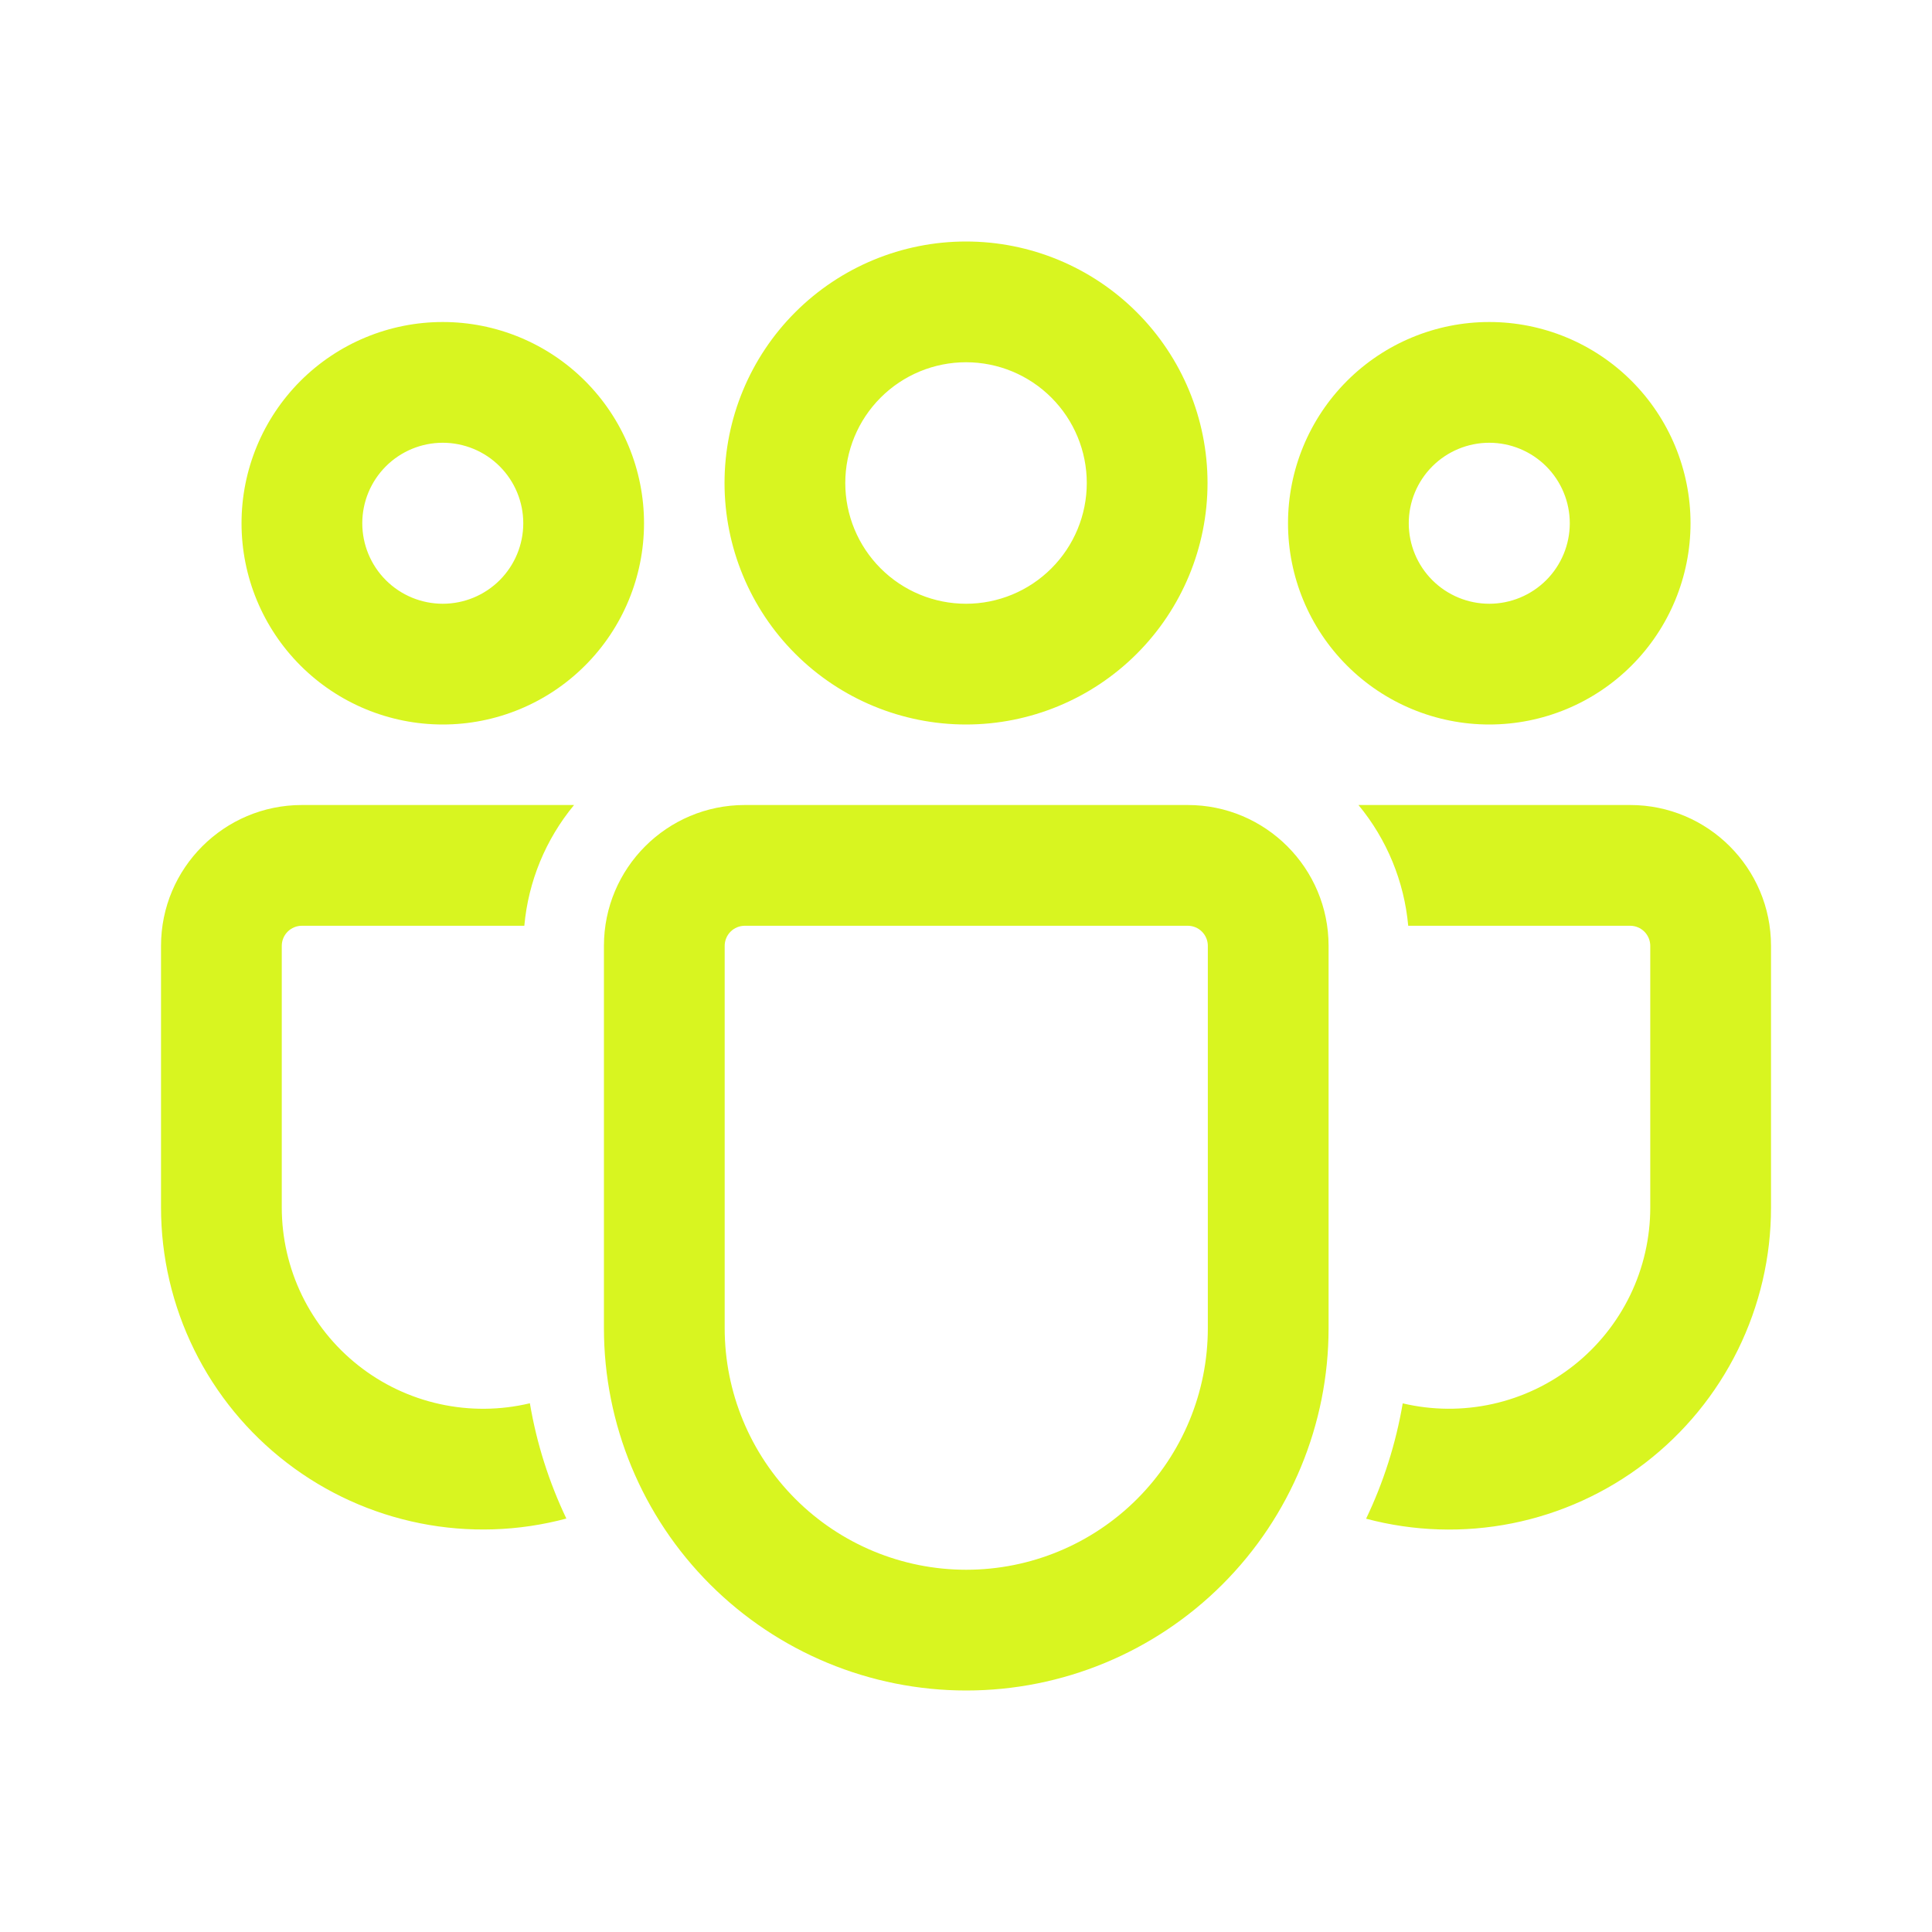 <svg width="64" height="64" viewBox="0 0 64 64" fill="none" xmlns="http://www.w3.org/2000/svg">
<g id="fluent:people-team-24-regular">
<path id="Vector" d="M39.345 26.667C41.921 26.667 44.011 28.757 44.011 31.333V43.997C44.011 47.181 42.747 50.234 40.496 52.484C38.245 54.735 35.192 56 32.009 56C28.825 56 25.772 54.735 23.521 52.484C21.27 50.234 20.006 47.181 20.006 43.997V31.333C20.006 28.757 22.094 26.667 24.673 26.667H39.345ZM39.345 30.667H24.673C24.496 30.667 24.326 30.737 24.201 30.862C24.076 30.987 24.006 31.157 24.006 31.333V43.997C24.006 46.12 24.849 48.155 26.35 49.656C27.851 51.157 29.886 52 32.009 52C34.131 52 36.167 51.157 37.667 49.656C39.168 48.155 40.011 46.12 40.011 43.997V31.333C40.011 31.157 39.941 30.987 39.816 30.862C39.691 30.737 39.522 30.667 39.345 30.667ZM10.001 26.667H19.017C18.076 27.803 17.501 29.198 17.369 30.667H10.001C9.824 30.667 9.654 30.737 9.529 30.862C9.404 30.987 9.334 31.157 9.334 31.333V39.997C9.334 41.005 9.562 42 10.001 42.907C10.441 43.813 11.08 44.609 11.871 45.233C12.662 45.858 13.584 46.295 14.568 46.511C15.552 46.728 16.573 46.719 17.553 46.485C17.779 47.829 18.193 49.112 18.761 50.304C17.18 50.727 15.523 50.781 13.919 50.461C12.314 50.141 10.805 49.457 9.507 48.46C8.209 47.464 7.157 46.183 6.434 44.715C5.71 43.248 5.334 41.633 5.334 39.997V31.333C5.334 28.757 7.425 26.667 10.001 26.667ZM45.001 26.667H54.001C56.577 26.667 58.667 28.757 58.667 31.333V40C58.668 41.635 58.292 43.248 57.57 44.715C56.847 46.182 55.797 47.463 54.501 48.46C53.204 49.456 51.696 50.141 50.093 50.462C48.49 50.782 46.834 50.73 45.254 50.309C45.825 49.115 46.238 47.832 46.467 46.488C47.446 46.719 48.465 46.726 49.447 46.508C50.429 46.29 51.348 45.852 52.137 45.228C52.926 44.604 53.563 43.809 54.002 42.904C54.44 41.999 54.667 41.006 54.667 40V31.333C54.667 31.157 54.597 30.987 54.472 30.862C54.347 30.737 54.178 30.667 54.001 30.667H46.649C46.516 29.198 45.941 27.803 45.001 26.667ZM32.001 8C34.122 8 36.157 8.843 37.657 10.343C39.158 11.843 40.001 13.878 40.001 16C40.001 18.122 39.158 20.157 37.657 21.657C36.157 23.157 34.122 24 32.001 24C29.879 24 27.844 23.157 26.344 21.657C24.843 20.157 24.001 18.122 24.001 16C24.001 13.878 24.843 11.843 26.344 10.343C27.844 8.843 29.879 8 32.001 8ZM49.334 10.667C51.102 10.667 52.798 11.369 54.048 12.619C55.298 13.87 56.001 15.565 56.001 17.333C56.001 19.101 55.298 20.797 54.048 22.047C52.798 23.298 51.102 24 49.334 24C47.566 24 45.87 23.298 44.62 22.047C43.37 20.797 42.667 19.101 42.667 17.333C42.667 15.565 43.37 13.87 44.62 12.619C45.87 11.369 47.566 10.667 49.334 10.667ZM14.667 10.667C16.435 10.667 18.131 11.369 19.381 12.619C20.632 13.87 21.334 15.565 21.334 17.333C21.334 19.101 20.632 20.797 19.381 22.047C18.131 23.298 16.435 24 14.667 24C12.899 24 11.204 23.298 9.953 22.047C8.703 20.797 8.001 19.101 8.001 17.333C8.001 15.565 8.703 13.87 9.953 12.619C11.204 11.369 12.899 10.667 14.667 10.667ZM32.001 12C30.94 12 29.922 12.421 29.172 13.172C28.422 13.922 28.001 14.939 28.001 16C28.001 17.061 28.422 18.078 29.172 18.828C29.922 19.579 30.94 20 32.001 20C33.062 20 34.079 19.579 34.829 18.828C35.579 18.078 36.001 17.061 36.001 16C36.001 14.939 35.579 13.922 34.829 13.172C34.079 12.421 33.062 12 32.001 12ZM49.334 14.667C48.627 14.667 47.949 14.948 47.448 15.448C46.948 15.948 46.667 16.626 46.667 17.333C46.667 18.041 46.948 18.719 47.448 19.219C47.949 19.719 48.627 20 49.334 20C50.041 20 50.719 19.719 51.22 19.219C51.72 18.719 52.001 18.041 52.001 17.333C52.001 16.626 51.72 15.948 51.22 15.448C50.719 14.948 50.041 14.667 49.334 14.667ZM14.667 14.667C13.96 14.667 13.282 14.948 12.782 15.448C12.282 15.948 12.001 16.626 12.001 17.333C12.001 18.041 12.282 18.719 12.782 19.219C13.282 19.719 13.96 20 14.667 20C15.375 20 16.053 19.719 16.553 19.219C17.053 18.719 17.334 18.041 17.334 17.333C17.334 16.626 17.053 15.948 16.553 15.448C16.053 14.948 15.375 14.667 14.667 14.667Z" fill="#D8F520"/>
</g>
</svg>
